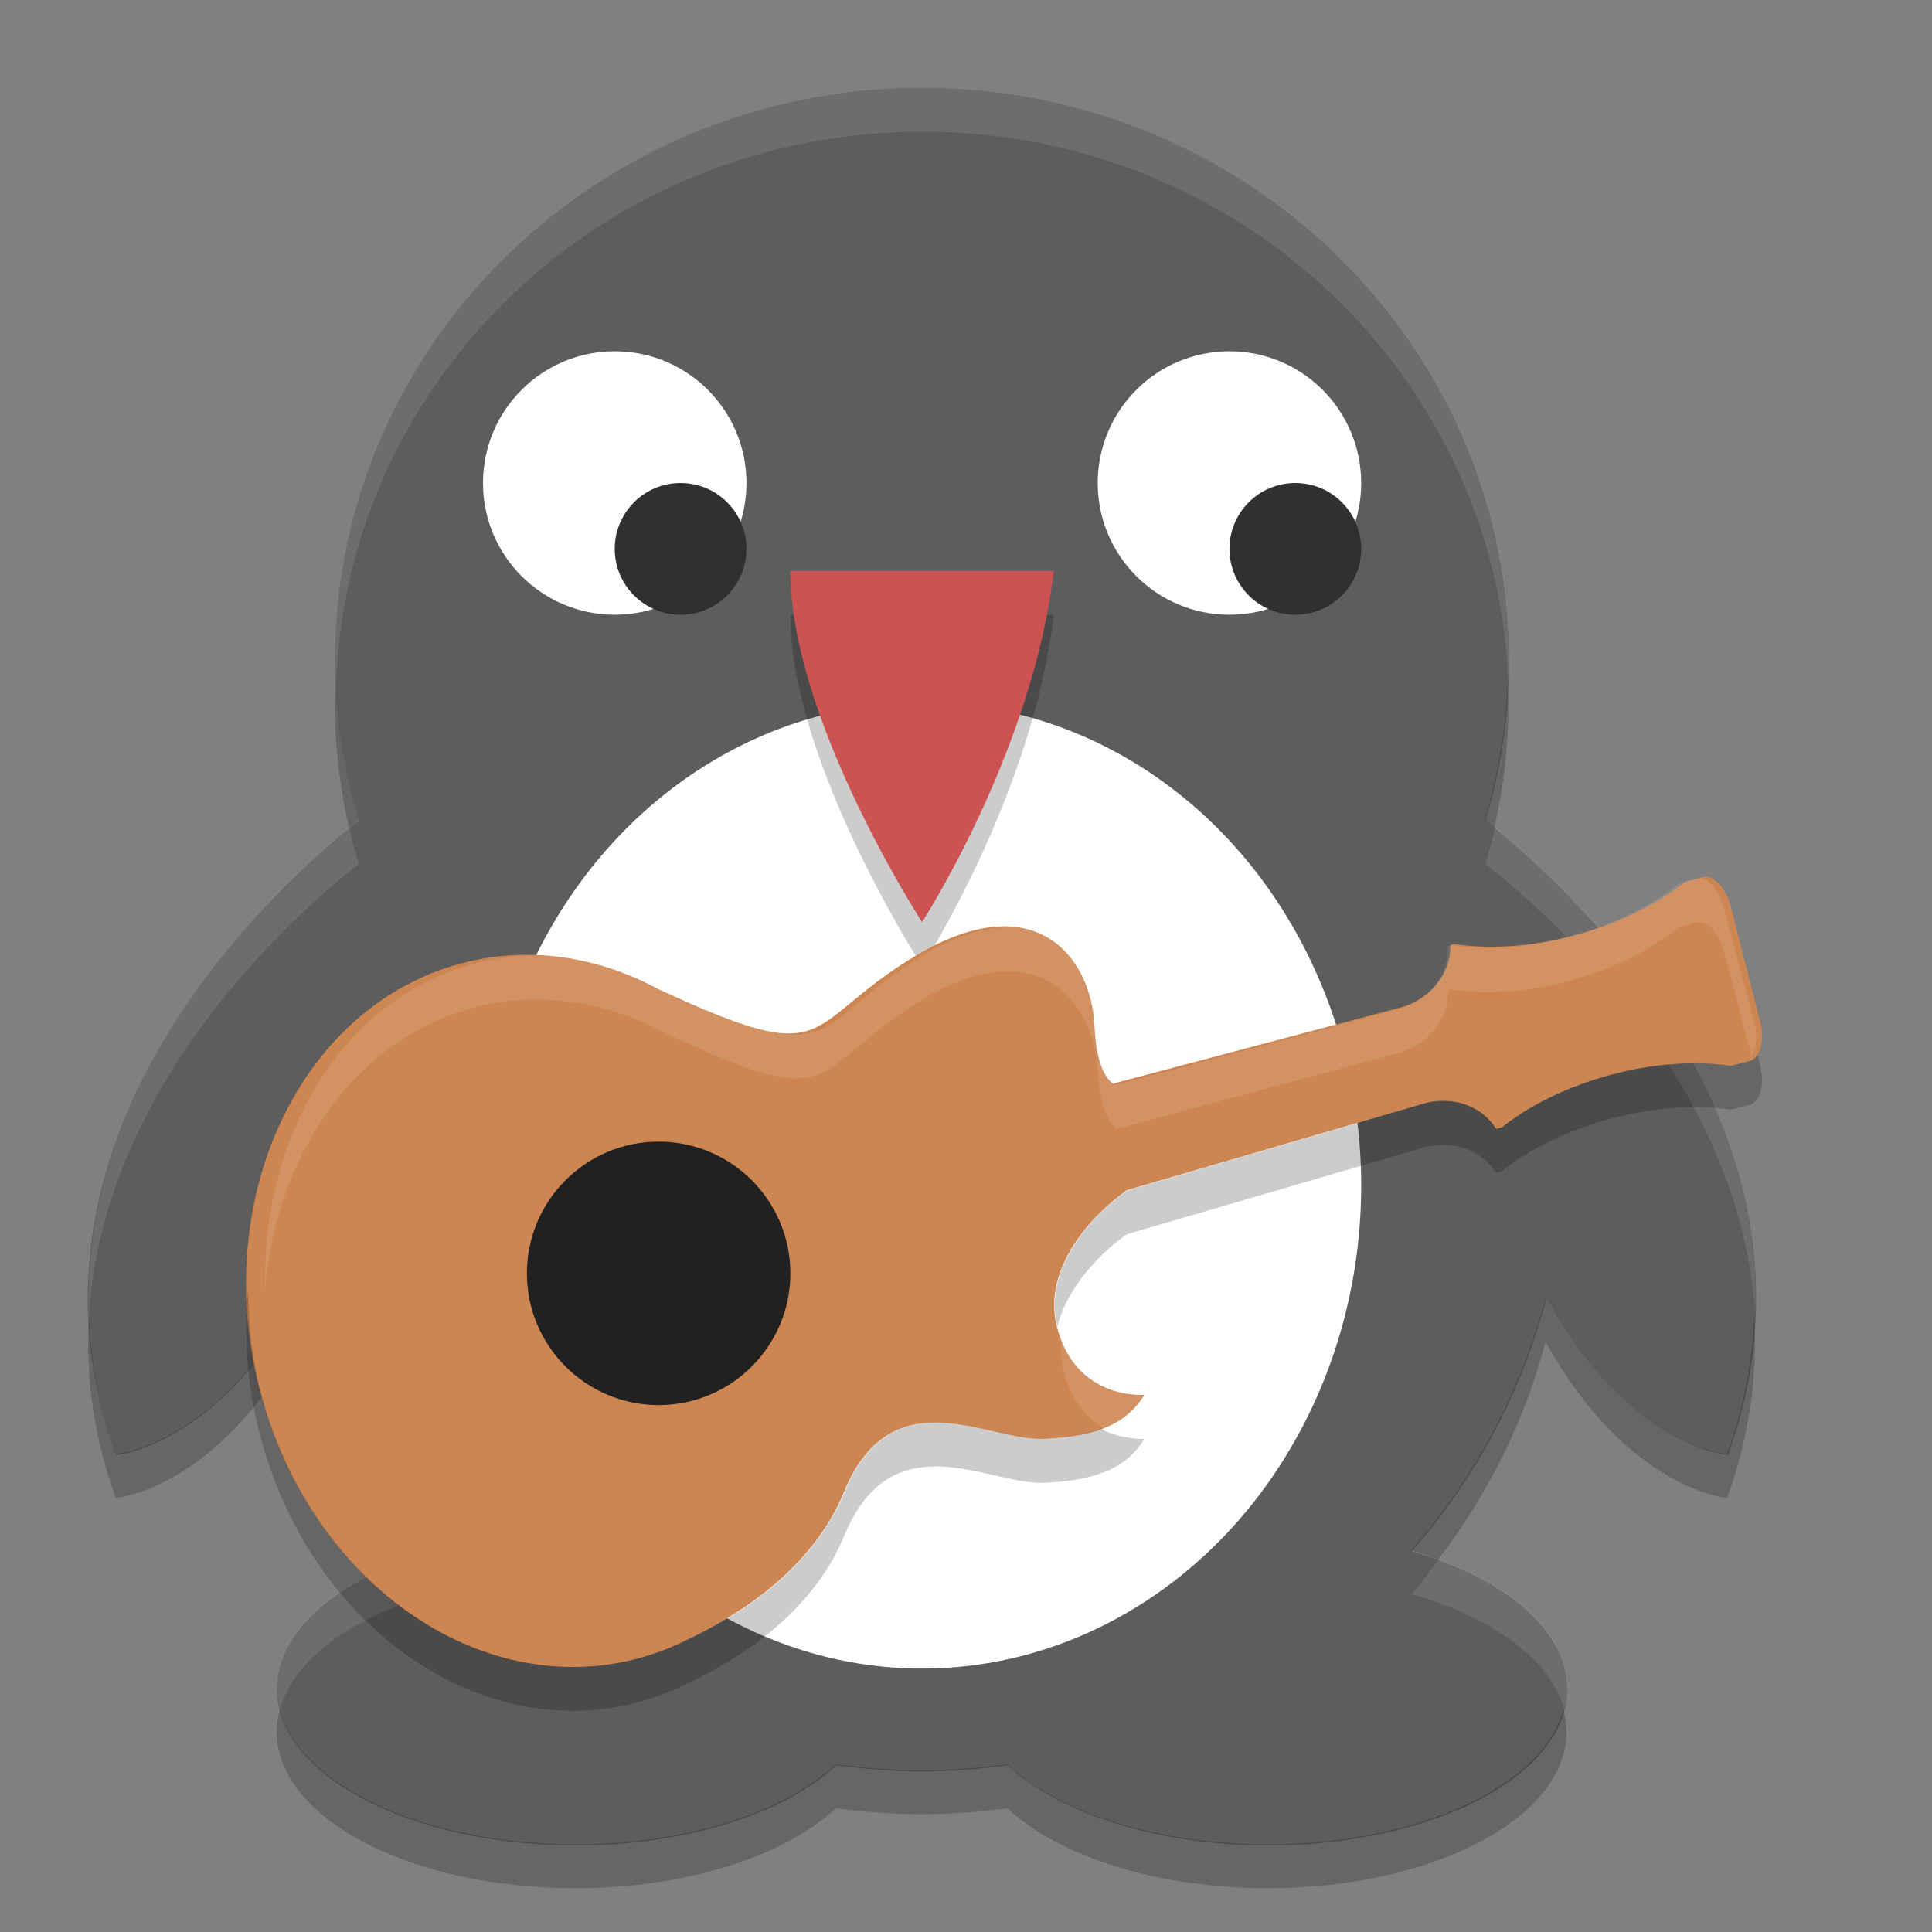 <?xml version="1.0" encoding="UTF-8" standalone="no"?>
<svg xmlns="http://www.w3.org/2000/svg" height="22" width="22" version="1">
 <rect width="100%" height="100%" fill="#808080" stroke="none"/>
 <g fill="#5d5d5d" transform="matrix(.649 0 0 .633 .239 1)">
  <g>
   <path d="m25.694 13.182c0.268-0.915 0.416-1.88 0.416-2.881 0-5.689-4.61-10.301-10.3-10.301-5.688 0-10.3 4.611-10.3 10.301 0 1.001 0.149 1.966 0.416 2.881-1.297 1.042-6.331 5.557-4.26 11.412 0 0 1.752-0.15 3.191-2.811 0.437 1.703 1.251 3.25 2.361 4.543-1.626 0.479-2.729 1.408-2.729 2.474 0 1.556 2.348 2.817 5.243 2.817 1.965 0 3.676-0.582 4.573-1.44 0.494 0.065 0.992 0.11 1.503 0.11 0.512 0 1.011-0.045 1.503-0.11 0.899 0.858 2.609 1.44 4.574 1.44 2.896 0 5.245-1.262 5.245-2.817 0-1.065-1.104-1.995-2.73-2.474 1.109-1.293 1.925-2.84 2.362-4.543 1.438 2.66 3.188 2.811 3.188 2.811 2.074-5.856-2.96-10.371-4.256-11.412z"/>
  </g>
 </g>
 <g opacity=".2" transform="matrix(.649 0 0 .633 .239 1.5)">
  <g>
   <path d="m10.652 16.611c-0.004 0.142-0.021 0.28-0.021 0.422 0 0.972 0.115 1.914 0.324 2.824 0.064-0.051 0.16-0.137 0.215-0.179-0.293-0.98-0.468-2.007-0.518-3.067zm26.7 0.006c-0.05 1.057-0.226 2.083-0.52 3.061 0.055 0.043 0.152 0.127 0.217 0.179 0.21-0.91 0.324-1.852 0.324-2.824 0-0.14-0.017-0.277-0.021-0.416zm-27.569 13.942c-1.868 3.366-4.143 3.556-4.143 3.556-0.396-1.092-0.573-2.142-0.613-3.152-0.078 1.306 0.084 2.695 0.613 4.152 0 0 2.275-0.19 4.143-3.556 0.48 1.822 1.327 3.49 2.444 4.955 0.201-0.074 0.404-0.145 0.621-0.207-1.441-1.636-2.498-3.594-3.065-5.748zm28.436 0c-0.568 2.154-1.627 4.112-3.067 5.748 0.217 0.062 0.422 0.133 0.623 0.207 1.116-1.465 1.964-3.133 2.444-4.955 1.866 3.365 4.138 3.556 4.138 3.556 0.53-1.458 0.693-2.848 0.616-4.154-0.041 1.011-0.218 2.061-0.616 3.154 0 0-2.272-0.191-4.138-3.556zm-28.842 9.367c-0.046 0.167-0.072 0.336-0.072 0.51 0 1.968 3.048 3.564 6.806 3.564 2.551 0 4.773-0.737 5.938-1.822 0.641 0.082 1.288 0.138 1.951 0.138 0.665 0 1.312-0.056 1.951-0.138 1.167 1.085 3.387 1.822 5.938 1.822 3.759 0 6.808-1.597 6.808-3.564 0-0.174-0.026-0.343-0.072-0.51-0.457 1.735-3.295 3.074-6.736 3.074-2.551 0-4.771-0.737-5.938-1.822-0.639 0.082-1.286 0.138-1.951 0.138-0.663 0-1.31-0.056-1.951-0.138-1.165 1.085-3.387 1.822-5.938 1.822-3.44 0-6.277-1.338-6.734-3.074z" transform="matrix(.77 0 0 .79 -2.679 -3.162)"/>
  </g>
 </g>
 <path opacity=".1" fill="#fff" d="m10.501 1c-3.692 0-6.685 2.917-6.685 6.516 0 0.098 0.006 0.193 0.011 0.289 0.116-3.501 3.056-6.306 6.675-6.306 3.621 0 6.561 2.807 6.675 6.309 0.004-0.097 0.011-0.194 0.011-0.292 0-3.599-2.993-6.516-6.685-6.516zm-6.524 8.428c-0.813 0.656-3.076 2.744-2.964 5.553 0.159-2.665 2.395-4.613 3.071-5.143-0.041-0.135-0.075-0.272-0.107-0.41zm13.047 0c-0.032 0.139-0.068 0.276-0.108 0.41 0.675 0.528 2.912 2.477 3.071 5.141 0.113-2.808-2.149-4.896-2.962-5.552zm-12.411 8.329c-0.881 0.323-1.461 0.856-1.461 1.461 0 0.083 0.015 0.165 0.036 0.245 0.155-0.566 0.815-1.046 1.736-1.31-0.112-0.127-0.209-0.263-0.31-0.397zm11.774 0c-0.102 0.134-0.2 0.27-0.311 0.397 0.92 0.264 1.581 0.745 1.736 1.31 0.021-0.081 0.036-0.162 0.036-0.245 0-0.605-0.58-1.139-1.461-1.461z"/>
 <circle cy="5.5" cx="7" r="1.5" fill="#fff"/>
 <circle cy="5.5" cx="14" r="1.5" fill="#fff"/>
 <ellipse rx="5" ry="5.5" cy="13.5" cx="10.5" fill="#fff"/>
 <path opacity=".2" d="m9 7h3c-0.241 2.055-1.5 4-1.5 4s-1.5-2.309-1.5-4z"/>
 <circle cy="6.25" cx="7.75" r=".75" fill="#303030"/>
 <circle cy="6.25" cx="14.75" r=".75" fill="#303030"/>
 <path fill="#cd5252" d="m9 6.5h3c-0.241 2.055-1.5 4-1.5 4s-1.5-2.309-1.5-4z"/>
 <g fill="#cd8652" transform="matrix(.026 .016 -.015 .027 8.322 3.126)">
  <g>
   <g>
    <path d="m377.6 125.4c8.051-7.326 18.943-9.081 27.078-4.883l1.56-1.553c4.904-12.028 13.757-25.333 26.031-37.604 12.283-12.276 25.584-21.135 37.606-26.042 0 0 2.368-2.369 5.298-5.298 2.925-2.93 1.154-9.438-3.96-14.547l-30.1-30.095c-5.1-5.109-11.59-6.906-14.48-4.015l-5.238 5.236c-4.889 12.062-13.773 25.441-26.116 37.784-12.331 12.331-25.708 21.219-37.782 26.115l-1.082 1.078c5.178 8.233 3.574 19.979-4.168 28.487l-80.781 80.303c-3.494-0.226-9.117-3.047-16.635-14.697-13.442-20.827-44.812-32.687-70.648 12.13s-4.408 52.227-77.991 60.774l0.016 0.024c-25.982 1.429-50.592 11.36-69.375 30.136-44.54 44.544-39.464 121.84 11.34 172.66 50.806 50.806 128.11 55.879 172.65 11.328 0.797-0.797 1.557-1.639 2.324-2.46l0.014 0.032s0.293-0.316 0.775-0.866c3.573-3.903 6.777-8.026 9.636-12.343 11.461-16.27 27.822-45.524 24.159-76.081-5.538-46.129 37.694-44.021 55.619-55.623 17.921-11.598 24.249-21.607 24.77-33.218 0 0-21.352 15.028-40.855-4.476-15.677-15.678-8.708-42.391-1.947-56.529l82.25-85.77z"/>
   </g>
  </g>
 </g>
 <circle cy="14.5" cx="7.5" r="1.5" fill="#212121"/>
 <path opacity=".1" d="m19.32 10.004-0.211 0.059c-0.301 0.248-0.725 0.466-1.223 0.602-0.497 0.136-0.973 0.161-1.355 0.1l-0.043 0.012c0.014 0.305-0.198 0.597-0.521 0.703l-3.25 0.875c-0.087-0.063-0.192-0.229-0.217-0.665-0.045-0.778-0.683-1.601-2-0.805-1.317 0.797-0.872 1.339-2.897 0.391v0.002c-0.692-0.378-1.471-0.505-2.228-0.298-1.482 0.404-2.399 1.956-2.357 3.714 0.127-1.546 1.016-2.849 2.357-3.214 0.757-0.206 1.537-0.079 2.228 0.299v-0.002c2.024 0.948 1.579 0.406 2.897-0.391 1.317-0.797 1.955 0.026 2 0.805 0.025 0.435 0.13 0.602 0.217 0.664l3.25-0.875c0.323-0.106 0.536-0.398 0.521-0.703l0.043-0.012c0.383 0.061 0.858 0.036 1.355-0.1 0.498-0.136 0.921-0.354 1.223-0.602l0.211-0.059c0.117-0.032 0.257 0.122 0.314 0.342l0.312 1.184c0.054-0.084 0.071-0.231 0.029-0.389l-0.342-1.295c-0.058-0.22-0.198-0.374-0.314-0.342zm-7.205 5.117c-0.038 0.161-0.046 0.331 0 0.506 0.098 0.371 0.302 0.56 0.5 0.662 0.228-0.084 0.385-0.21 0.49-0.387 0 0-0.77 0.064-0.99-0.775-0.001-0.002 0-0.004 0-0.006z" fill="#fff"/>
 <g transform="matrix(.026 .016 -.015 .027 8.322 3.627)">
  <g>
   <g>
    <path opacity=".2" d="m20.947 12.529c-0.021 0.033-0.047 0.059-0.08 0.068-0.118 0.032-0.213 0.057-0.213 0.057-0.382-0.06-0.854-0.033-1.35 0.102-0.495 0.135-0.918 0.353-1.219 0.6l-0.062 0.016c-0.149-0.244-0.455-0.37-0.77-0.301v-0.002l-3.369 1c-0.379 0.273-0.942 0.88-0.77 1.553 0.108-0.462 0.488-0.85 0.77-1.053l3.369-1v0.002c0.314-0.069 0.62 0.057 0.77 0.301l0.062-0.016c0.301-0.246 0.724-0.465 1.219-0.6 0.495-0.135 0.968-0.162 1.35-0.102 0 0 0.095-0.024 0.213-0.057 0.118-0.032 0.167-0.237 0.109-0.457l-0.029-0.111zm-16.929 2.664c-0.043 0.525-0.001 1.078 0.145 1.633 0.575 2.188 2.498 3.564 4.295 3.074 0.032-0.009 0.064-0.019 0.096-0.029v0.002s0.013-0.005 0.033-0.012c0.149-0.048 0.291-0.107 0.428-0.178 0.532-0.256 1.378-0.785 1.727-1.67 0.526-1.335 1.613-0.585 2.244-0.611 0.631-0.026 0.939-0.195 1.121-0.5 0 0-0.24 0.015-0.49-0.113-0.166 0.061-0.365 0.102-0.631 0.113-0.631 0.026-1.718-0.724-2.244 0.611-0.349 0.884-1.195 1.414-1.727 1.67-0.136 0.071-0.279 0.13-0.428 0.178-0.02 0.007-0.033 0.012-0.033 0.012v-0.002c-0.032 0.01-0.064 0.021-0.096 0.029-1.796 0.49-3.72-0.886-4.295-3.074-0.1-0.382-0.136-0.76-0.144-1.133z" transform="matrix(29.043 -17.233 15.592 27.754 -335.09 46.124)"/>
   </g>
  </g>
 </g>
</svg>
